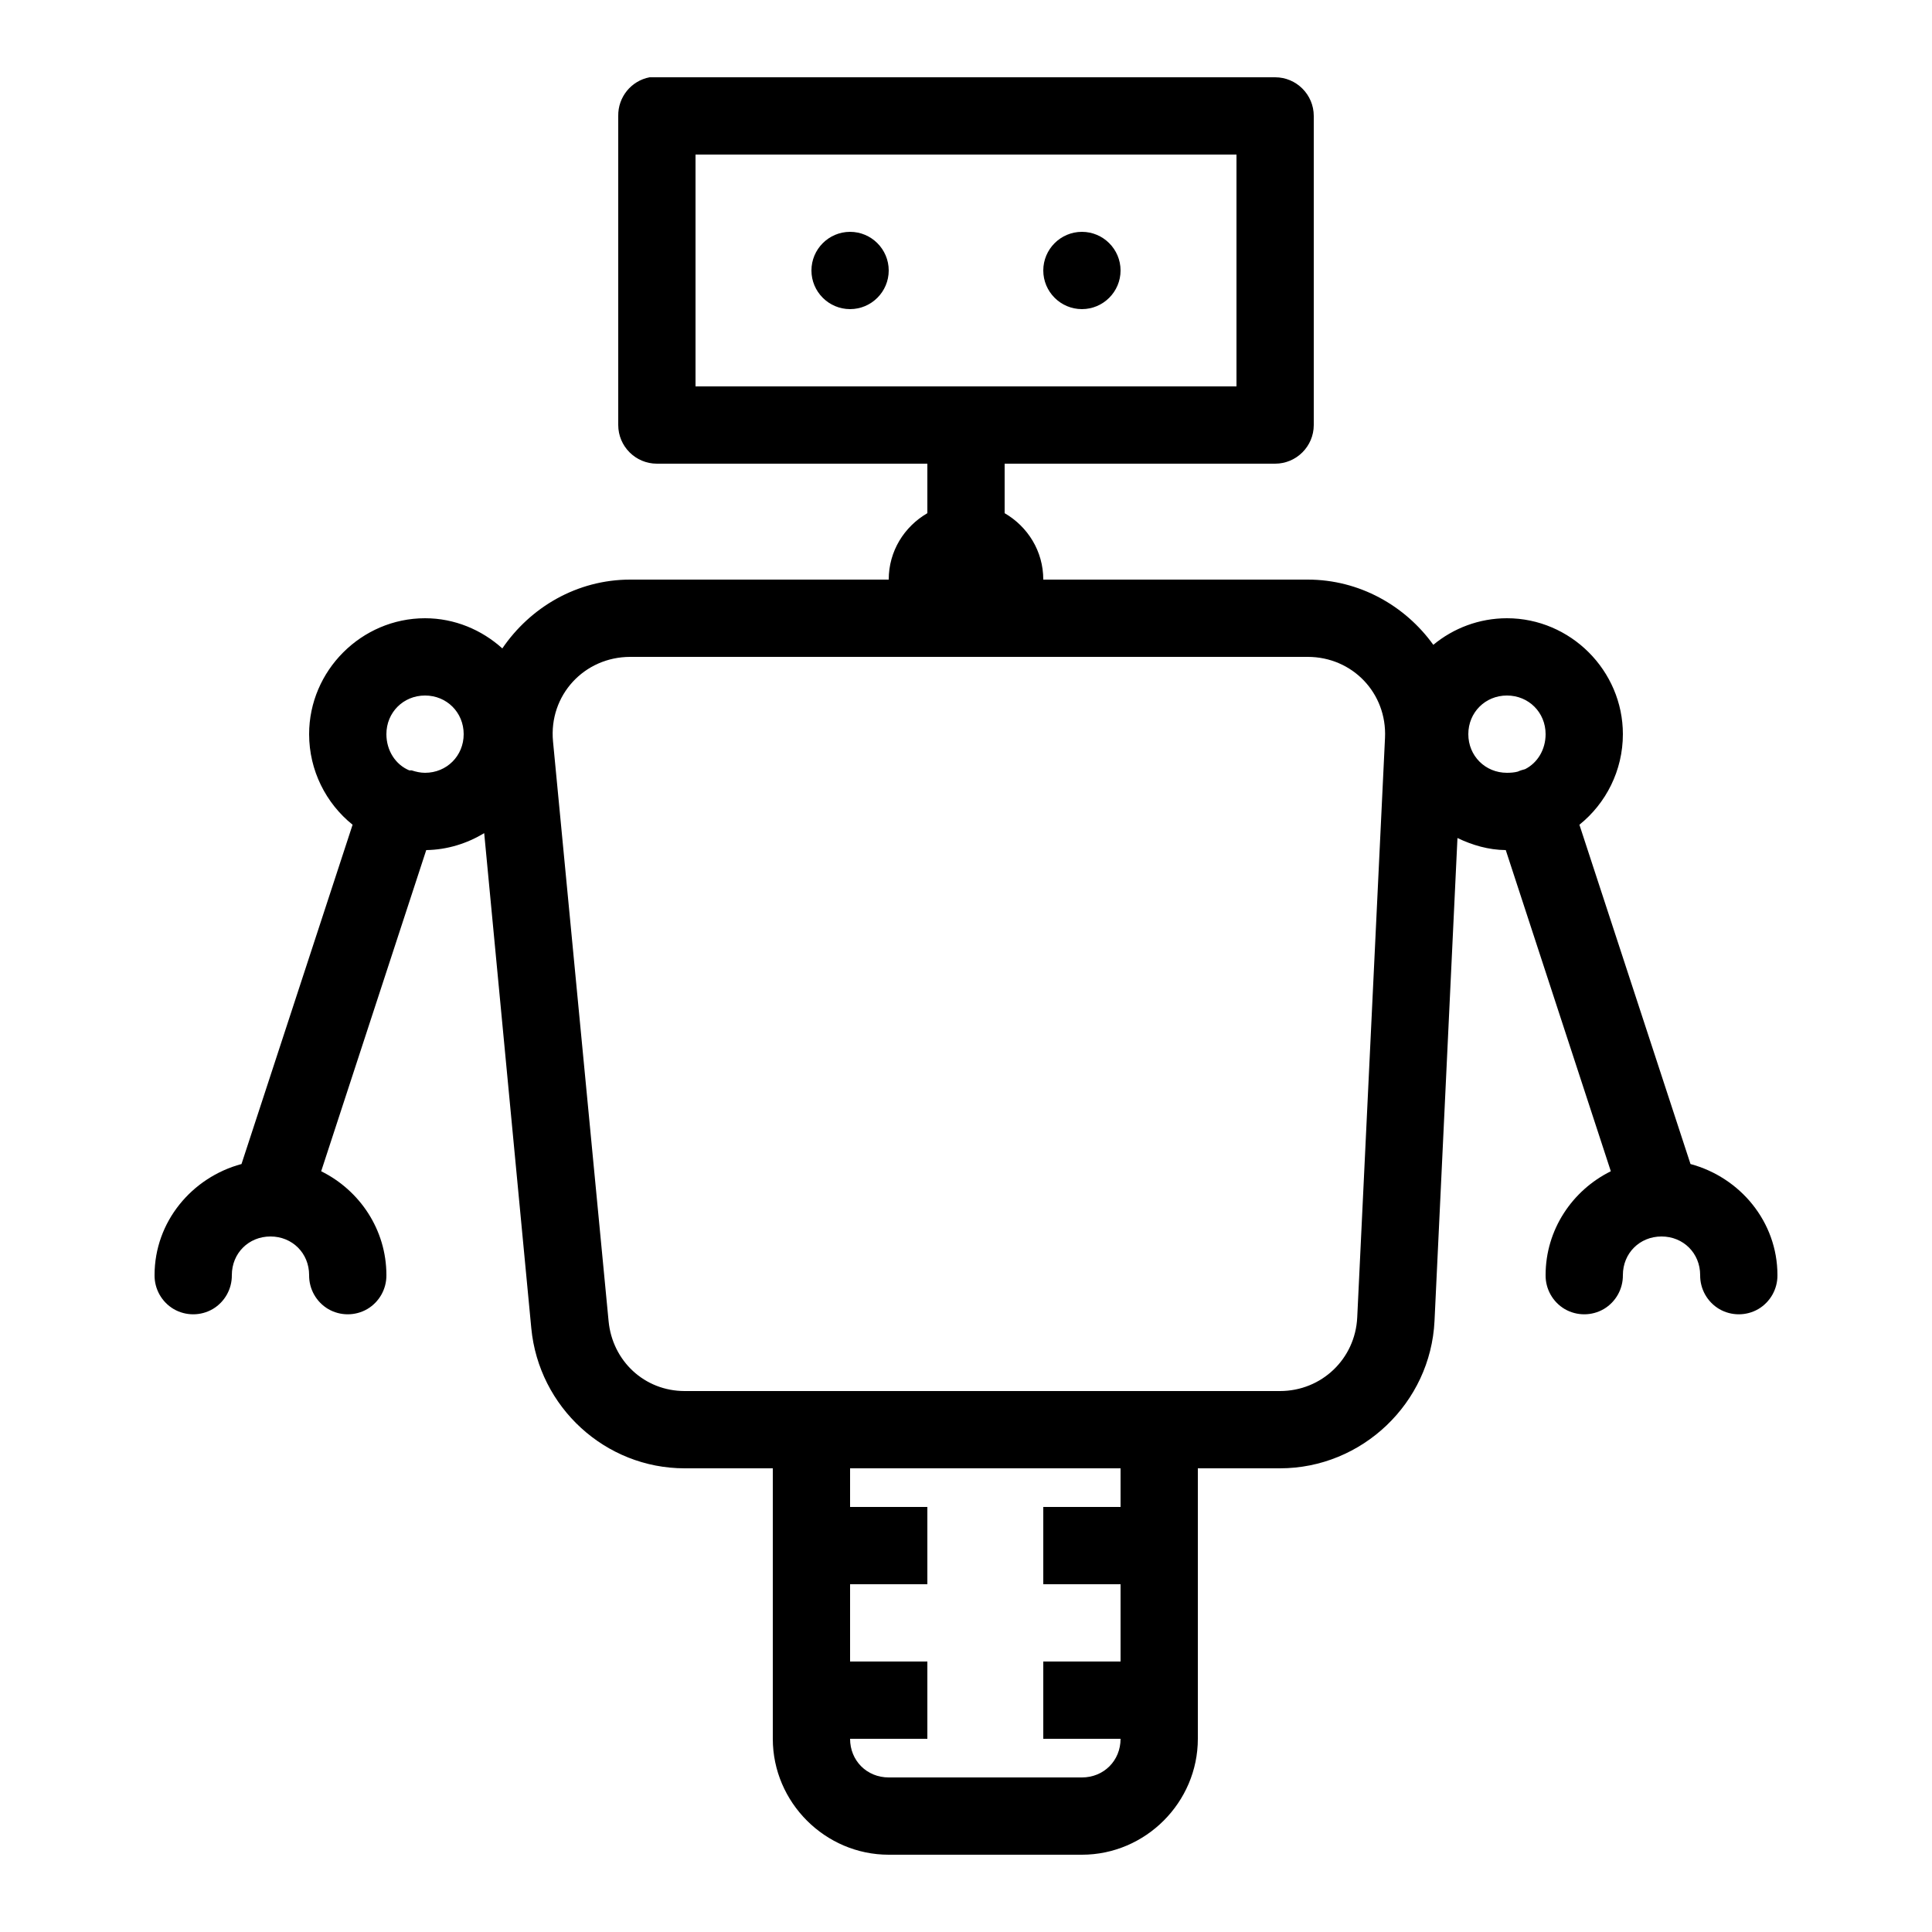 <svg xmlns="http://www.w3.org/2000/svg"  viewBox="0 0 50 50" width="50px" height="50px"><path d="M 16.812 2 C 16.336 2.09 15.992 2.512 16 3 L 16 11 C 16 11.551 16.449 12 17 12 L 24 12 L 24 13.281 C 23.402 13.629 23 14.262 23 15 L 16.312 15 C 14.93 15 13.723 15.719 13 16.781 C 12.469 16.301 11.766 16 11 16 C 9.355 16 8 17.355 8 19 C 8 19.941 8.438 20.793 9.125 21.344 L 6.25 30.125 C 4.969 30.469 4 31.617 4 33 C 3.996 33.359 4.184 33.695 4.496 33.879 C 4.809 34.059 5.191 34.059 5.504 33.879 C 5.816 33.695 6.004 33.359 6 33 C 6 32.434 6.434 32 7 32 C 7.566 32 8 32.434 8 33 C 7.996 33.359 8.184 33.695 8.496 33.879 C 8.809 34.059 9.191 34.059 9.504 33.879 C 9.816 33.695 10.004 33.359 10 33 C 10 31.824 9.309 30.805 8.312 30.312 L 11.031 22 C 11.578 21.992 12.09 21.828 12.531 21.562 L 13.75 34.375 C 13.945 36.418 15.664 38 17.719 38 L 20 38 L 20 45 C 20 46.645 21.355 48 23 48 L 28 48 C 29.645 48 31 46.645 31 45 L 31 38 L 33.125 38 C 35.25 38 37.023 36.309 37.125 34.188 L 37.719 21.688 C 38.102 21.871 38.52 21.996 38.969 22 L 41.688 30.312 C 40.691 30.805 40 31.824 40 33 C 39.996 33.359 40.184 33.695 40.496 33.879 C 40.809 34.059 41.191 34.059 41.504 33.879 C 41.816 33.695 42.004 33.359 42 33 C 42 32.434 42.434 32 43 32 C 43.566 32 44 32.434 44 33 C 43.996 33.359 44.184 33.695 44.496 33.879 C 44.809 34.059 45.191 34.059 45.504 33.879 C 45.816 33.695 46.004 33.359 46 33 C 46 31.617 45.031 30.469 43.75 30.125 L 40.875 21.344 C 41.562 20.793 42 19.941 42 19 C 42 17.355 40.645 16 39 16 C 38.281 16 37.613 16.258 37.094 16.688 C 36.367 15.676 35.18 15 33.844 15 L 27 15 C 27 14.262 26.598 13.629 26 13.281 L 26 12 L 33 12 C 33.551 12 34 11.551 34 11 L 34 3 C 34 2.449 33.551 2 33 2 L 17 2 C 16.969 2 16.938 2 16.906 2 C 16.875 2 16.844 2 16.812 2 Z M 18 4 L 32 4 L 32 10 L 18 10 Z M 22 6 C 21.449 6 21 6.449 21 7 C 21 7.551 21.449 8 22 8 C 22.551 8 23 7.551 23 7 C 23 6.449 22.551 6 22 6 Z M 28 6 C 27.449 6 27 6.449 27 7 C 27 7.551 27.449 8 28 8 C 28.551 8 29 7.551 29 7 C 29 6.449 28.551 6 28 6 Z M 16.312 17 L 33.844 17 C 35 17 35.898 17.938 35.844 19.094 L 35.125 34.094 C 35.074 35.168 34.203 36 33.125 36 L 17.719 36 C 16.68 36 15.848 35.223 15.75 34.188 L 14.312 19.188 C 14.199 17.996 15.117 17 16.312 17 Z M 11 18 C 11.562 18 12 18.438 12 19 C 12 19.562 11.562 20 11 20 C 10.879 20 10.762 19.973 10.656 19.938 C 10.637 19.938 10.613 19.938 10.594 19.938 C 10.234 19.789 10 19.422 10 19 C 10 18.438 10.438 18 11 18 Z M 39 18 C 39.562 18 40 18.438 40 19 C 40 19.398 39.793 19.742 39.469 19.906 C 39.406 19.922 39.34 19.941 39.281 19.969 C 39.195 19.992 39.098 20 39 20 C 38.438 20 38 19.562 38 19 C 38 18.438 38.438 18 39 18 Z M 22 38 L 29 38 L 29 39 L 27 39 L 27 41 L 29 41 L 29 43 L 27 43 L 27 45 L 29 45 C 29 45.566 28.566 46 28 46 L 23 46 C 22.434 46 22 45.566 22 45 L 24 45 L 24 43 L 22 43 L 22 41 L 24 41 L 24 39 L 22 39 Z"/></svg>